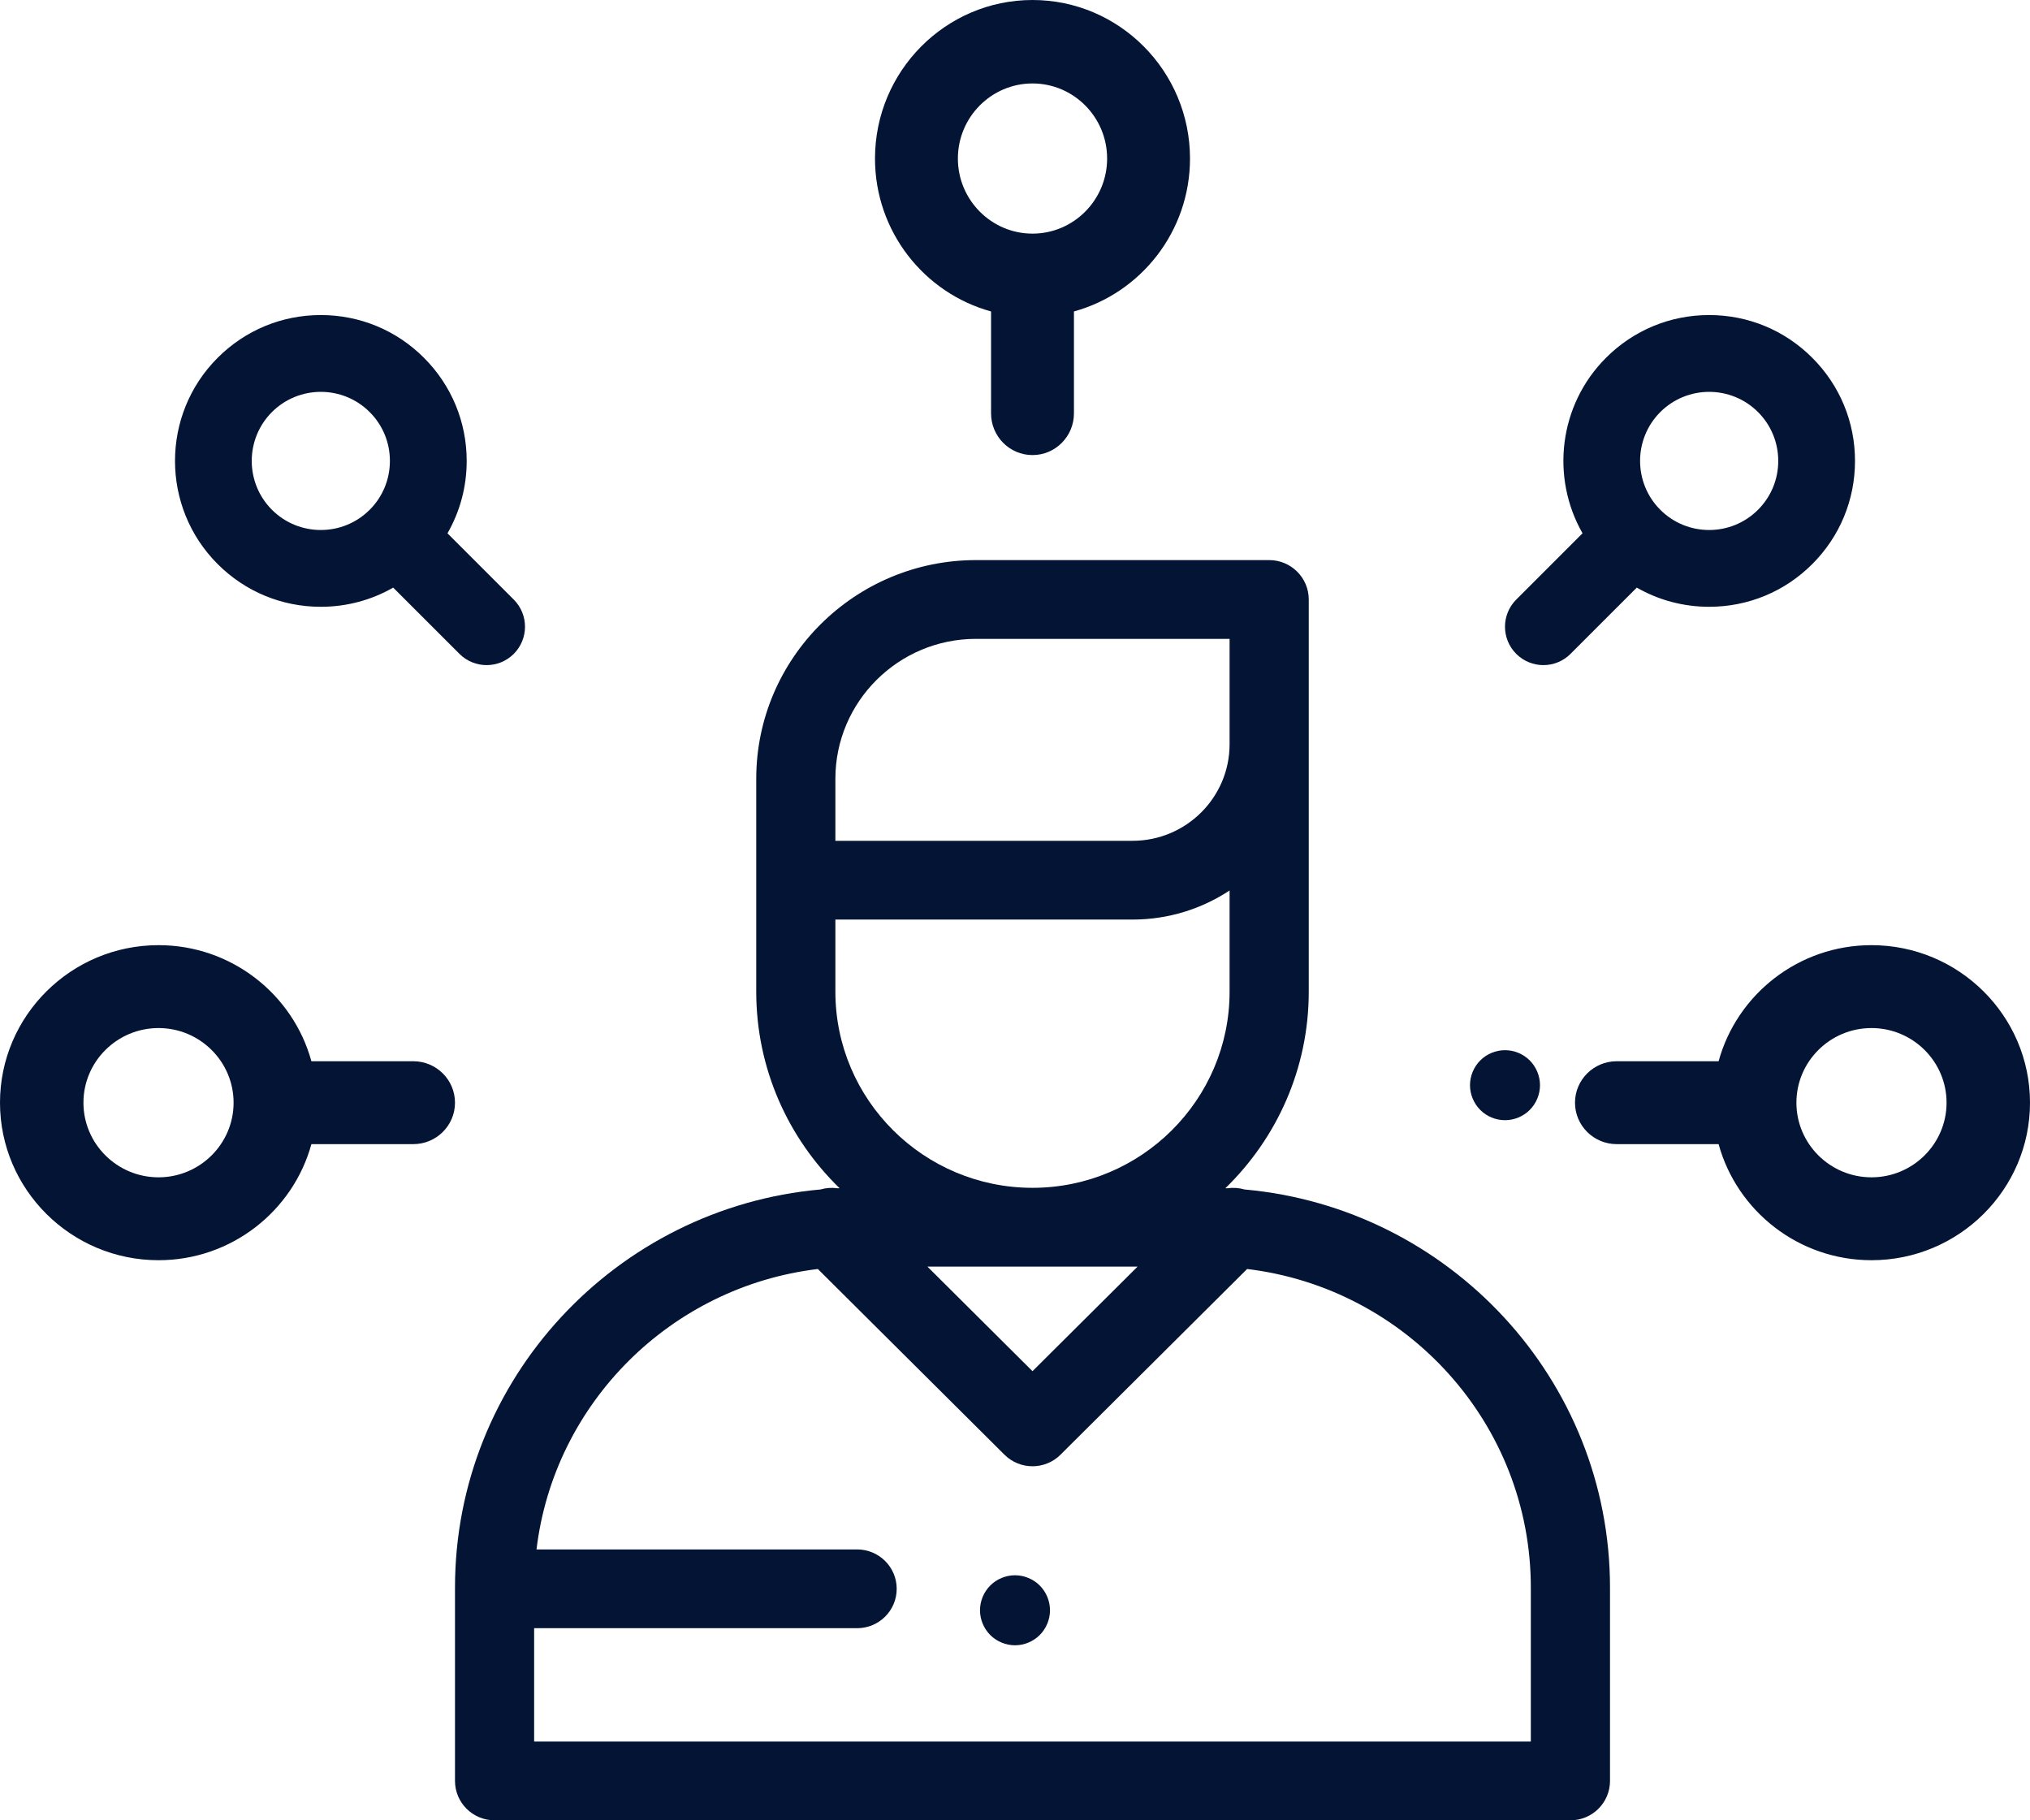 <?xml version="1.0" encoding="UTF-8"?>
<svg width="58px" height="52px" viewBox="0 0 58 52" version="1.1" xmlns="http://www.w3.org/2000/svg" xmlns:xlink="http://www.w3.org/1999/xlink">
    <title>942832</title>
    <g id="Page-1" stroke="none" stroke-width="1" fill="none" fill-rule="evenodd">
        <g id="Artboard" transform="translate(-379, -254)" fill="#031435" fill-rule="nonzero">
            <g id="942832" transform="translate(379, 254)">
                <path d="M35.557,33.979 C35.398,33.932 35.231,33.922 35.069,33.945 C35.05,33.945 35.03,33.944 35.011,33.943 C36.479,32.517 37.393,30.528 37.393,28.33 L37.393,17.125 C37.393,16.504 36.887,16 36.262,16 L27.886,16 C24.424,16 21.607,18.802 21.607,22.247 L21.607,28.33 C21.607,30.528 22.52,32.516 23.988,33.943 C23.969,33.944 23.95,33.944 23.931,33.945 C23.769,33.922 23.602,33.932 23.443,33.979 C17.597,34.501 13,39.401 13,45.351 L13,50.875 C13,51.496 13.506,52 14.131,52 L44.869,52 C45.494,52 46,51.496 46,50.875 L46,45.351 C46,39.402 41.402,34.501 35.557,33.979 Z M23.868,23.822 L23.868,22.247 L23.868,22.247 C23.868,20.043 25.67,18.25 27.886,18.25 L35.131,18.25 L35.131,21.261 C35.131,22.782 33.887,24.019 32.358,24.019 L23.868,24.019 L23.868,23.822 L23.868,23.822 Z M23.868,28.33 L23.868,26.269 L32.358,26.269 C33.382,26.269 34.335,25.963 35.131,25.438 L35.131,28.33 C35.131,31.419 32.605,33.932 29.5,33.932 C26.394,33.932 23.868,31.419 23.868,28.33 Z M32.503,36.182 L29.5,39.17 L26.497,36.182 L32.503,36.182 Z M43.738,49.75 L15.261,49.75 L15.261,46.512 L24.489,46.512 C25.114,46.512 25.62,46.008 25.62,45.387 C25.62,44.766 25.114,44.262 24.489,44.262 L15.329,44.262 C15.829,40.081 19.167,36.756 23.367,36.251 L28.7,41.557 C28.921,41.776 29.21,41.886 29.5,41.886 C29.789,41.886 30.079,41.776 30.299,41.557 L35.632,36.251 C40.192,36.799 43.738,40.669 43.738,45.351 L43.738,49.75 Z" id="Shape"></path>
                <path d="M29.707,45.293 C29.521,45.107 29.263,45 29,45 C28.737,45 28.479,45.107 28.293,45.293 C28.107,45.479 28,45.737 28,46 C28,46.263 28.107,46.521 28.293,46.707 C28.479,46.893 28.737,47 29,47 C29.263,47 29.521,46.893 29.707,46.707 C29.893,46.521 30,46.263 30,46 C30,45.737 29.893,45.479 29.707,45.293 Z" id="Path"></path>
                <path d="M29.5,0 C27.019,0 25,2.032 25,4.529 C25,6.614 26.407,8.373 28.316,8.897 L28.316,11.808 C28.316,12.466 28.846,13 29.5,13 C30.154,13 30.684,12.466 30.684,11.808 L30.684,8.897 C32.593,8.373 34,6.614 34,4.529 C34,2.032 31.981,0 29.5,0 Z M29.5,6.674 C28.325,6.674 27.368,5.712 27.368,4.529 C27.368,3.346 28.325,2.384 29.5,2.384 C30.675,2.384 31.632,3.346 31.632,4.529 C31.632,5.712 30.675,6.674 29.5,6.674 Z" id="Shape"></path>
                <path d="M51.779,10.221 C50.992,9.433 49.946,9 48.833,9 C47.72,9 46.673,9.433 45.886,10.221 C44.53,11.577 44.307,13.643 45.215,15.234 L43.321,17.128 C42.893,17.556 42.893,18.251 43.321,18.679 C43.535,18.893 43.816,19 44.097,19 C44.377,19 44.658,18.893 44.872,18.679 L46.765,16.786 C47.388,17.143 48.095,17.334 48.833,17.334 C49.946,17.334 50.992,16.901 51.779,16.114 C52.567,15.327 53,14.28 53,13.167 C53,12.054 52.567,11.008 51.779,10.221 Z M50.229,14.563 C49.459,15.333 48.207,15.333 47.437,14.563 C46.667,13.793 46.667,12.541 47.437,11.771 C47.822,11.387 48.327,11.194 48.833,11.194 C49.338,11.194 49.844,11.387 50.229,11.771 C50.601,12.144 50.807,12.64 50.807,13.167 C50.807,13.695 50.601,14.19 50.229,14.563 Z" id="Shape"></path>
                <path d="M53.471,27 C51.386,27 49.627,28.407 49.103,30.316 L46.192,30.316 C45.534,30.316 45,30.846 45,31.5 C45,32.154 45.534,32.684 46.192,32.684 L49.103,32.684 C49.627,34.593 51.386,36 53.471,36 C55.968,36 58,33.981 58,31.5 C58,29.019 55.968,27 53.471,27 Z M53.471,33.632 C52.288,33.632 51.326,32.675 51.326,31.5 C51.326,30.325 52.288,29.368 53.471,29.368 C54.654,29.368 55.616,30.325 55.616,31.5 C55.616,32.675 54.654,33.632 53.471,33.632 Z" id="Shape"></path>
                <path d="M43.707,30.293 C43.521,30.107 43.263,30 43,30 C42.737,30 42.479,30.107 42.293,30.293 C42.107,30.479 42,30.737 42,31 C42,31.264 42.107,31.521 42.293,31.707 C42.479,31.894 42.737,32 43,32 C43.263,32 43.521,31.894 43.707,31.707 C43.893,31.521 44,31.263 44,31 C44,30.737 43.893,30.48 43.707,30.293 Z" id="Path"></path>
                <path d="M11.808,30.316 L8.897,30.316 C8.373,28.407 6.614,27 4.529,27 C2.032,27 0,29.019 0,31.5 C0,33.981 2.032,36 4.529,36 C6.614,36 8.373,34.593 8.897,32.684 L11.808,32.684 C12.466,32.684 13,32.154 13,31.5 C13,30.846 12.466,30.316 11.808,30.316 Z M4.529,33.632 C3.346,33.632 2.384,32.675 2.384,31.5 C2.384,30.325 3.346,29.368 4.529,29.368 C5.712,29.368 6.674,30.325 6.674,31.5 C6.674,32.675 5.712,33.632 4.529,33.632 Z" id="Shape"></path>
                <path d="M14.679,17.128 L12.785,15.235 C13.143,14.612 13.334,13.905 13.334,13.167 C13.334,12.054 12.9,11.008 12.113,10.221 C11.326,9.433 10.279,9 9.166,9 C8.053,9 7.006,9.433 6.219,10.221 C4.594,11.845 4.594,14.489 6.219,16.114 C7.006,16.901 8.053,17.334 9.166,17.334 C9.904,17.334 10.611,17.143 11.234,16.786 L13.128,18.679 C13.342,18.893 13.623,19 13.903,19 C14.184,19 14.465,18.893 14.679,18.679 C15.107,18.251 15.107,17.556 14.679,17.128 Z M10.563,14.563 C10.563,14.563 10.562,14.563 10.562,14.563 C9.792,15.333 8.54,15.333 7.77,14.563 C7,13.793 7,12.541 7.77,11.771 C8.155,11.387 8.66,11.194 9.166,11.194 C9.672,11.194 10.177,11.387 10.562,11.771 C10.935,12.144 11.14,12.64 11.14,13.167 C11.14,13.694 10.935,14.19 10.563,14.563 Z" id="Shape"></path>
            </g>
        </g>
    </g>
</svg>